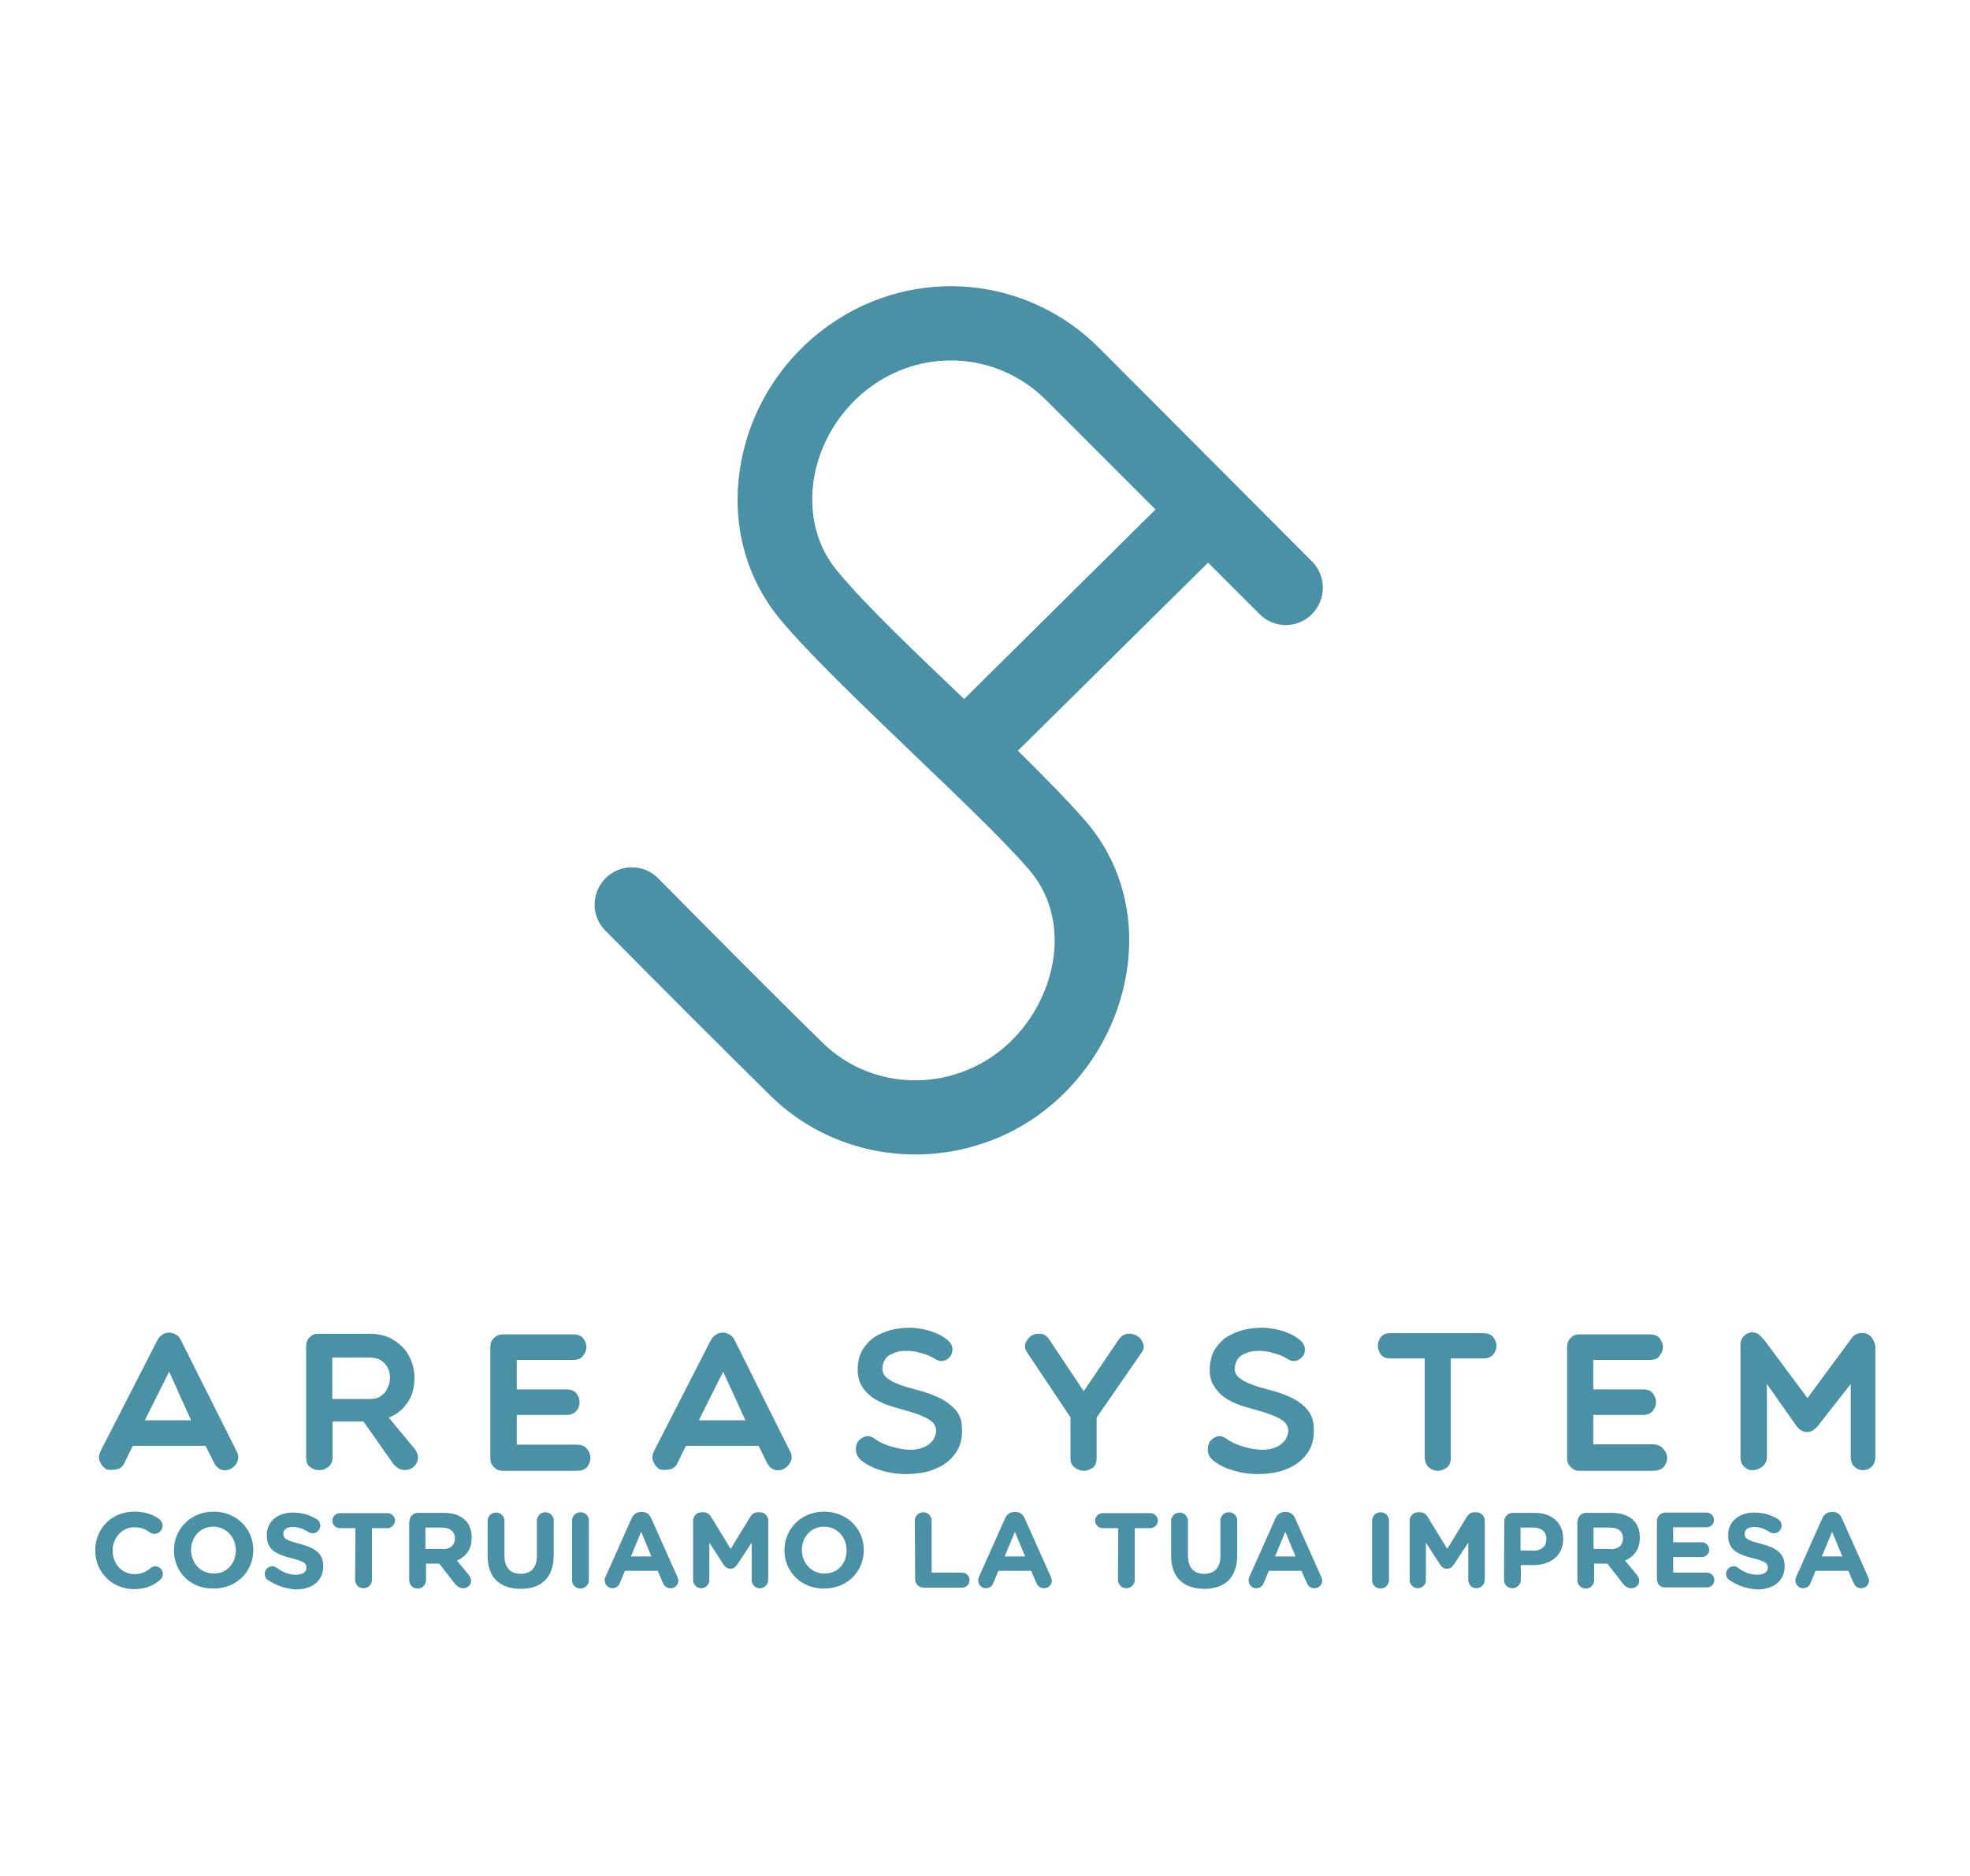 <?xml version="1.0" encoding="utf-8"?>
<!-- Generator: Adobe Illustrator 24.2.3, SVG Export Plug-In . SVG Version: 6.00 Build 0)  -->
<svg version="1.1" id="Livello_1" xmlns="http://www.w3.org/2000/svg" xmlns:xlink="http://www.w3.org/1999/xlink" x="0px" y="0px"
	 viewBox="0 0 655.7 624.4" style="enable-background:new 0 0 655.7 624.4;" xml:space="preserve">
<style type="text/css">
	.st0{fill:#4A91A5;}
	.st1{fill-rule:evenodd;clip-rule:evenodd;fill:#4A91A5;}
</style>
<g id="costruiamo">
</g>
<g id="Area_system">
	<g id="Livello_3">
	</g>
</g>
<g id="s">
	<g>
		<g>
			<g>
				<g>
					<path class="st0" d="M31.7,516.1L31.7,516.1c0-7.1,5.3-12.9,13-12.9c3.7,0,6.3,1,8.3,2.5c0.6,0.4,1.1,1.2,1.1,2.2
						c0,1.5-1.2,2.7-2.7,2.7c-0.7,0-1.2-0.3-1.6-0.5c-1.5-1.2-3.1-1.7-5.1-1.7c-4.1,0-7.2,3.5-7.2,7.7v0.1c0,4.2,2.9,7.8,7.2,7.8
						c2.3,0,3.9-0.7,5.4-2c0.4-0.4,1-0.6,1.6-0.6c1.4,0,2.5,1.2,2.5,2.5c0,0.9-0.4,1.5-0.9,2c-2.3,2-4.9,3.1-8.8,3.1
						C37.1,528.9,31.7,523.2,31.7,516.1z"/>
					<path class="st0" d="M57.9,516.1L57.9,516.1c0-7.1,5.5-12.9,13.2-12.9c7.6,0,13.2,5.7,13.2,12.7v0.1c0,7.1-5.5,12.8-13.2,12.8
						C63.3,528.9,57.9,523.2,57.9,516.1z M78.5,516.1L78.5,516.1c0-4.3-3.1-7.9-7.5-7.9c-4.4,0-7.4,3.5-7.4,7.7v0.1
						c0,4.2,3.1,7.8,7.5,7.8C75.5,523.9,78.5,520.4,78.5,516.1z"/>
					<path class="st0" d="M89.1,525.9c-0.6-0.4-1-1.2-1-2c0-1.4,1.2-2.5,2.5-2.5c0.7,0,1.2,0.2,1.5,0.5c1.9,1.4,3.9,2.3,6.3,2.3
						c2.3,0,3.6-0.9,3.6-2.3v-0.1c0-1.4-0.9-2.1-5-3.1c-5-1.3-8.2-2.7-8.2-7.6v-0.1c0-4.5,3.6-7.5,8.7-7.5c3,0,5.6,0.8,7.9,2.2
						c0.6,0.4,1.2,1.1,1.2,2.2c0,1.4-1.2,2.5-2.5,2.5c-0.5,0-0.9-0.1-1.4-0.4c-1.8-1.1-3.5-1.7-5.2-1.7c-2.1,0-3.2,0.9-3.2,2.2v0.1
						c0,1.6,1.1,2.2,5.4,3.3c5,1.3,7.9,3.1,7.9,7.4v0.1c0,4.9-3.8,7.7-9.1,7.7C95.2,528.9,91.9,527.8,89.1,525.9z"/>
					<path class="st0" d="M118.3,508.7h-5.2c-1.4,0-2.5-1.2-2.5-2.5s1.2-2.5,2.5-2.5H129c1.4,0,2.5,1.2,2.5,2.5s-1.2,2.5-2.5,2.5
						h-5.2v17.2c0,1.5-1.2,2.8-2.8,2.8s-2.8-1.2-2.8-2.8L118.3,508.7L118.3,508.7z"/>
					<path class="st0" d="M136.3,506.4c0-1.5,1.2-2.8,2.8-2.8h8.6c3.1,0,5.6,0.9,7.2,2.5c1.4,1.4,2.1,3.3,2.1,5.7v0.1
						c0,3.9-2,6.3-4.9,7.6l3.8,4.6c0.5,0.7,0.9,1.2,0.9,2.1c0,1.5-1.3,2.5-2.6,2.5c-1.2,0-2-0.6-2.7-1.4l-5.3-6.8h-4.4v5.5
						c0,1.5-1.2,2.8-2.8,2.8s-2.8-1.2-2.8-2.8v-19.6H136.3z M147.3,515.7c2.7,0,4.1-1.4,4.1-3.5v-0.1c0-2.3-1.6-3.6-4.3-3.6h-5.5
						v7.1H147.3z"/>
					<path class="st0" d="M162.3,517.9v-11.6c0-1.5,1.2-2.8,2.8-2.8s2.8,1.2,2.8,2.8v11.5c0,4.1,2,6.1,5.4,6.1s5.4-2,5.4-6v-11.7
						c0-1.5,1.2-2.8,2.8-2.8s2.8,1.2,2.8,2.8v11.5c0,7.5-4.2,11.2-10.9,11.2C166.3,528.9,162.3,525.1,162.3,517.9z"/>
					<path class="st0" d="M190.4,506.2c0-1.5,1.2-2.8,2.8-2.8s2.8,1.2,2.8,2.8v19.8c0,1.5-1.2,2.8-2.8,2.8s-2.8-1.2-2.8-2.8V506.2z"
						/>
					<path class="st0" d="M201.5,525l8.7-19.5c0.6-1.4,1.7-2.2,3.2-2.2h0.3c1.5,0,2.5,0.8,3.1,2.2l8.7,19.5c0.1,0.4,0.3,0.7,0.3,1.1
						c0,1.5-1.2,2.6-2.6,2.6c-1.3,0-2.1-0.7-2.6-1.9l-1.7-3.9h-10.9l-1.7,4.1c-0.4,1.1-1.4,1.7-2.5,1.7c-1.4,0-2.5-1.2-2.5-2.5
						C201.1,525.7,201.3,525.4,201.5,525z M216.8,518.1l-3.4-8.2l-3.4,8.2H216.8z"/>
					<path class="st0" d="M230.7,506.2c0-1.5,1.2-2.8,2.8-2.8h0.6c1.2,0,2,0.6,2.5,1.4l6.6,10.8l6.6-10.8c0.6-0.9,1.4-1.4,2.5-1.4
						h0.6c1.5,0,2.8,1.2,2.8,2.8v19.7c0,1.5-1.2,2.8-2.8,2.8c-1.5,0-2.7-1.2-2.7-2.8v-12.4l-4.8,7.3c-0.6,0.9-1.3,1.4-2.3,1.4
						c-0.9,0-1.7-0.5-2.3-1.4l-4.7-7.3V526c0,1.5-1.2,2.7-2.7,2.7c-1.5,0-2.7-1.2-2.7-2.7L230.7,506.2L230.7,506.2z"/>
					<path class="st0" d="M261.1,516.1L261.1,516.1c0-7.1,5.5-12.9,13.2-12.9c7.6,0,13.2,5.7,13.2,12.7v0.1
						c0,7.1-5.5,12.8-13.2,12.8C266.7,528.9,261.1,523.2,261.1,516.1z M281.8,516.1L281.8,516.1c0-4.3-3.1-7.9-7.5-7.9
						s-7.4,3.5-7.4,7.7v0.1c0,4.2,3.1,7.8,7.5,7.8C278.8,523.9,281.8,520.4,281.8,516.1z"/>
					<path class="st0" d="M304.5,506.2c0-1.5,1.2-2.8,2.8-2.8c1.5,0,2.8,1.2,2.8,2.8v17.3h10.1c1.4,0,2.5,1.1,2.5,2.5
						c0,1.4-1.1,2.5-2.5,2.5h-12.8c-1.5,0-2.8-1.2-2.8-2.8L304.5,506.2L304.5,506.2z"/>
					<path class="st0" d="M325.8,525l8.7-19.5c0.6-1.4,1.7-2.2,3.2-2.2h0.3c1.5,0,2.5,0.8,3.1,2.2l8.7,19.5c0.1,0.4,0.3,0.7,0.3,1.1
						c0,1.5-1.2,2.6-2.6,2.6c-1.3,0-2.1-0.7-2.6-1.9l-1.7-3.9h-10.9l-1.7,4.1c-0.4,1.1-1.4,1.7-2.5,1.7c-1.4,0-2.5-1.2-2.5-2.5
						C325.5,525.7,325.7,525.4,325.8,525z M341.2,518.1l-3.4-8.2l-3.4,8.2H341.2z"/>
					<path class="st0" d="M372.2,508.7H367c-1.4,0-2.5-1.2-2.5-2.5s1.2-2.5,2.5-2.5h15.9c1.4,0,2.5,1.2,2.5,2.5s-1.2,2.5-2.5,2.5
						h-5.2v17.2c0,1.5-1.2,2.8-2.8,2.8c-1.5,0-2.8-1.2-2.8-2.8L372.2,508.7L372.2,508.7z"/>
					<path class="st0" d="M389.8,517.9v-11.6c0-1.5,1.2-2.8,2.8-2.8c1.5,0,2.8,1.2,2.8,2.8v11.5c0,4.1,2,6.1,5.4,6.1s5.4-2,5.4-6
						v-11.7c0-1.5,1.2-2.8,2.8-2.8s2.8,1.2,2.8,2.8v11.5c0,7.5-4.2,11.2-10.9,11.2C393.9,528.9,389.8,525.1,389.8,517.9z"/>
					<path class="st0" d="M415.8,525l8.7-19.5c0.6-1.4,1.7-2.2,3.2-2.2h0.3c1.5,0,2.5,0.8,3.1,2.2l8.7,19.5c0.1,0.4,0.3,0.7,0.3,1.1
						c0,1.5-1.2,2.6-2.6,2.6c-1.3,0-2.1-0.7-2.6-1.9l-1.7-3.9h-10.9l-1.7,4.1c-0.4,1.1-1.4,1.7-2.5,1.7c-1.4,0-2.5-1.2-2.5-2.5
						C415.5,525.7,415.7,525.4,415.8,525z M431.2,518.1l-3.4-8.2l-3.4,8.2H431.2z"/>
					<path class="st0" d="M456.7,506.2c0-1.5,1.2-2.8,2.8-2.8s2.8,1.2,2.8,2.8v19.8c0,1.5-1.2,2.8-2.8,2.8s-2.8-1.2-2.8-2.8V506.2z"
						/>
					<path class="st0" d="M469.2,506.2c0-1.5,1.2-2.8,2.8-2.8h0.6c1.2,0,2,0.6,2.5,1.4l6.6,10.8l6.6-10.8c0.6-0.9,1.4-1.4,2.5-1.4
						h0.6c1.5,0,2.8,1.2,2.8,2.8v19.7c0,1.5-1.2,2.8-2.8,2.8c-1.5,0-2.7-1.2-2.7-2.8v-12.4l-4.8,7.3c-0.6,0.9-1.3,1.4-2.3,1.4
						c-1,0-1.7-0.5-2.3-1.4l-4.7-7.3V526c0,1.5-1.2,2.7-2.7,2.7s-2.7-1.2-2.7-2.7V506.2z"/>
					<path class="st0" d="M500.7,506.4c0-1.5,1.2-2.8,2.8-2.8h7.3c5.9,0,9.5,3.5,9.5,8.6v0.1c0,5.7-4.4,8.7-10,8.7h-4.1v4.9
						c0,1.5-1.2,2.8-2.8,2.8s-2.8-1.2-2.8-2.8L500.7,506.4L500.7,506.4z M510.4,516.2c2.8,0,4.3-1.6,4.3-3.8v-0.1
						c0-2.5-1.7-3.8-4.4-3.8h-4.2v7.6L510.4,516.2L510.4,516.2z"/>
					<path class="st0" d="M525.1,506.4c0-1.5,1.2-2.8,2.8-2.8h8.6c3.1,0,5.6,0.9,7.2,2.5c1.4,1.4,2.1,3.3,2.1,5.7v0.1
						c0,3.9-2,6.3-4.9,7.6l3.8,4.6c0.5,0.7,0.9,1.2,0.9,2.1c0,1.5-1.3,2.5-2.6,2.5c-1.2,0-2-0.6-2.7-1.4l-5.3-6.8h-4.4v5.5
						c0,1.5-1.2,2.8-2.8,2.8c-1.5,0-2.8-1.2-2.8-2.8v-19.6H525.1z M536.1,515.7c2.7,0,4.1-1.4,4.1-3.5v-0.1c0-2.3-1.6-3.6-4.3-3.6
						h-5.5v7.1H536.1z"/>
					<path class="st0" d="M551.5,525.7v-19.4c0-1.5,1.2-2.8,2.8-2.8H568c1.4,0,2.5,1.1,2.5,2.5s-1.1,2.4-2.5,2.4h-11.1v5h9.5
						c1.4,0,2.5,1.1,2.5,2.5c0,1.4-1.1,2.4-2.5,2.4h-9.5v5.2h11.2c1.4,0,2.5,1.1,2.5,2.5c0,1.4-1.1,2.4-2.5,2.4h-13.9
						C552.7,528.5,551.5,527.3,551.5,525.7z"/>
					<path class="st0" d="M575.5,525.9c-0.6-0.4-1-1.2-1-2c0-1.4,1.2-2.5,2.5-2.5c0.7,0,1.2,0.2,1.5,0.5c1.9,1.4,3.9,2.3,6.3,2.3
						c2.3,0,3.6-0.9,3.6-2.3v-0.1c0-1.4-0.9-2.1-5-3.1c-5-1.3-8.2-2.7-8.2-7.6v-0.1c0-4.5,3.6-7.5,8.7-7.5c3,0,5.6,0.8,7.9,2.2
						c0.6,0.4,1.2,1.1,1.2,2.2c0,1.4-1.2,2.5-2.5,2.5c-0.5,0-0.9-0.1-1.4-0.4c-1.8-1.1-3.5-1.7-5.2-1.7c-2.1,0-3.2,0.9-3.2,2.2v0.1
						c0,1.6,1.1,2.2,5.4,3.3c5,1.3,7.9,3.1,7.9,7.4v0.1c0,4.9-3.8,7.7-9.1,7.7C581.5,528.9,578.2,527.8,575.5,525.9z"/>
					<path class="st0" d="M597.8,525l8.7-19.5c0.6-1.4,1.7-2.2,3.2-2.2h0.3c1.5,0,2.5,0.8,3.1,2.2l8.7,19.5c0.1,0.4,0.3,0.7,0.3,1.1
						c0,1.5-1.2,2.6-2.6,2.6c-1.3,0-2.1-0.7-2.6-1.9l-1.7-3.9h-10.9l-1.7,4.1c-0.4,1.1-1.4,1.7-2.5,1.7c-1.4,0-2.5-1.2-2.5-2.5
						C597.5,525.7,597.7,525.4,597.8,525z M613.2,518.1l-3.4-8.2l-3.4,8.2H613.2z"/>
				</g>
			</g>
		</g>
		<g>
			<path class="st1" d="M623,445.3c-0.5-0.7-1.2-1.2-2-1.4c-0.8-0.2-1.7-0.3-2.5,0c-0.9,0.2-1.5,0.7-2,1.3l-14.9,20.2l-14.5-19.5
				c-0.6-0.6-1.2-1.2-1.7-1.7c-0.6-0.5-1.4-0.7-2.3-0.7c-0.3,0-0.7,0.1-1,0.2c-0.4,0.1-0.9,0.4-1.3,0.7c-0.4,0.4-0.8,0.8-1.1,1.4
				c-0.3,0.6-0.4,1.3-0.4,2.2v36.9c0,1.5,0.4,2.5,1.2,3.3c0.8,0.8,1.7,1.2,2.8,1.2c1.2,0,2.3-0.4,3.3-1.2s1.5-1.9,1.5-3.3v-24.2
				l9.7,13.8c1.1,1.5,2.3,2.2,3.6,2.2c1.4,0,2.6-0.7,3.8-2.2l10.8-13.8v24.2c0,1.5,0.4,2.5,1.2,3.3s1.8,1.2,3,1.2c1,0,2-0.4,2.8-1.2
				c0.8-0.8,1.2-1.9,1.2-3.3V448C623.9,446.9,623.6,446,623,445.3"/>
			<path class="st1" d="M550.2,480.8h-19.9V471h16.5c1.5,0,2.5-0.4,3.3-1.3c0.7-0.9,1.1-1.9,1.1-3s-0.4-2-1.1-2.9
				c-0.7-0.9-1.8-1.3-3.3-1.3h-16.5v-9.8h18.8c1.5,0,2.6-0.4,3.3-1.4c0.7-0.9,1.1-1.9,1.1-2.9c0-1-0.4-2-1.1-2.9
				c-0.7-0.9-1.8-1.3-3.3-1.3h-23.5c-1.2,0-2.1,0.4-2.8,1.2c-0.8,0.7-1.2,1.7-1.2,2.9v37.2c0,1.2,0.4,2.1,1.2,2.9
				c0.8,0.8,1.7,1.2,2.8,1.2h24.6c1.6,0,2.8-0.4,3.6-1.3c0.7-0.9,1.1-1.9,1.1-3c0-1-0.4-2-1.2-2.9
				C552.8,481.3,551.7,480.8,550.2,480.8"/>
			<path class="st1" d="M475.6,488.5c0.9,0.7,1.9,1.1,3,1.1s2.1-0.4,3-1.1c0.9-0.7,1.3-1.8,1.3-3.3v-33h10.8c1.5,0,2.5-0.4,3.3-1.3
				c0.7-0.9,1.1-1.8,1.1-2.9c0-1-0.4-2-1.1-2.9c-0.7-0.9-1.8-1.3-3.3-1.3h-30.9c-1.5,0-2.5,0.4-3.2,1.3c-0.7,0.9-1,1.8-1,2.9
				c0,1,0.4,2,1,2.9c0.7,0.9,1.7,1.3,3.2,1.3h11.4v33C474.3,486.7,474.8,487.8,475.6,488.5"/>
			<path class="st1" d="M430.3,465.5c-2-1-4.3-1.9-6.6-2.5c-2.3-0.6-4.5-1.2-6.5-1.9c-2-0.7-3.6-1.5-4.8-2.5c-1.2-1-1.7-2.4-1.3-4.1
				c0.4-1.7,1.2-2.9,2.6-3.6c1.4-0.7,2.9-1.2,4.7-1.2c1.7-0.1,3.6,0.1,5.4,0.7c1.8,0.4,3.3,1.1,4.6,1.9c1,0.7,2,0.9,2.9,0.7
				c0.9-0.2,1.7-0.7,2.3-1.5c0.6-0.7,0.8-1.7,0.7-2.7c-0.1-1-0.7-2-1.8-2.9c-1.5-1.2-3.2-2-5.2-2.7c-2-0.7-4-1-6.2-1.2
				c-2.1-0.1-4.2,0.1-6.3,0.5c-2.1,0.4-4,1.2-5.7,2.1c-1.7,0.9-3.1,2.3-4.2,3.8c-1.2,1.5-1.8,3.3-2.1,5.5c-0.4,3.1,0,5.6,1.2,7.4
				c1.2,1.9,2.6,3.3,4.5,4.5c1.9,1.1,4,2,6.3,2.6c2.3,0.7,4.4,1.3,6.5,1.9c2,0.7,3.9,1.4,5.2,2.3c1.5,0.9,2.3,2.1,2.3,3.7
				c-0.1,1.5-0.7,2.8-1.5,3.6c-0.8,0.9-1.8,1.6-3,2c-1.2,0.4-2.5,0.7-4,0.7c-1.5,0-2.8-0.2-4.3-0.5c-1.5-0.3-2.8-0.7-4.1-1.2
				s-2.4-1.1-3.3-1.7c-1.2-0.9-2.2-1.3-3.1-1.1c-0.9,0.1-1.9,0.7-2.7,1.6c-0.6,0.9-0.9,2-0.8,3.2c0.1,1.2,0.7,2.3,1.7,3.2
				c1.5,1.2,3.4,2.3,5.6,3c2.2,0.8,4.5,1.3,7,1.5c2.5,0.2,4.9,0.1,7.4-0.3c2.5-0.4,4.7-1.2,6.7-2.3s3.6-2.6,4.9-4.5
				c1.3-1.9,2-4.2,2-7c0.1-2.8-0.5-5.2-1.9-6.9C434.1,467.9,432.3,466.5,430.3,465.5"/>
			<path class="st1" d="M378.5,444.7c-0.9-0.6-2-0.8-3.1-0.7c-1.2,0.1-2.2,0.7-3.1,2l-11.6,17.1L349.3,446c-0.8-1.2-1.8-2-3-2
				c-1.2-0.1-2.2,0.1-3.1,0.7c-0.9,0.6-1.5,1.5-1.9,2.5c-0.3,1.1-0.1,2.1,0.7,3.2l14.3,21.4v13.5c0,1.5,0.4,2.5,1.4,3.2
				c0.9,0.7,1.9,1.1,3,1.1s2.1-0.4,3-1c0.9-0.7,1.3-1.7,1.3-3.2v-13.5l14.8-21.4c0.9-1.1,1.1-2.2,0.7-3.2
				C380.1,446.1,379.5,445.3,378.5,444.7"/>
			<path class="st1" d="M313,465.5c-2-1-4.3-1.9-6.6-2.5c-2.3-0.6-4.5-1.2-6.5-1.9c-2-0.7-3.6-1.5-4.8-2.5c-1.2-1-1.6-2.4-1.3-4.1
				c0.4-1.7,1.2-2.9,2.6-3.6c1.4-0.7,2.9-1.2,4.7-1.2c1.7-0.1,3.6,0.1,5.4,0.7c1.8,0.4,3.3,1.1,4.6,1.9c1,0.7,2,0.9,2.9,0.7
				c0.9-0.2,1.7-0.7,2.3-1.5c0.5-0.7,0.8-1.7,0.7-2.7c-0.1-1-0.7-2-1.8-2.9c-1.5-1.2-3.2-2-5.2-2.7c-2-0.7-4-1-6.1-1.2
				c-2.1-0.1-4.2,0.1-6.3,0.5s-4,1.2-5.7,2.1c-1.7,0.9-3.1,2.3-4.2,3.8s-1.8,3.3-2.1,5.5c-0.4,3.1,0.1,5.6,1.2,7.4
				c1.1,1.9,2.6,3.3,4.5,4.5c1.9,1.1,4,2,6.3,2.6c2.3,0.7,4.4,1.3,6.5,1.9c2,0.7,3.8,1.4,5.2,2.3c1.5,0.9,2.2,2.1,2.3,3.7
				c-0.1,1.5-0.7,2.8-1.5,3.6c-0.8,0.9-1.8,1.6-3,2s-2.5,0.7-3.9,0.7c-1.5,0-2.8-0.2-4.3-0.5c-1.5-0.3-2.8-0.7-4.1-1.2
				c-1.3-0.5-2.4-1.1-3.3-1.7c-1.1-0.9-2.2-1.3-3.1-1.1c-0.9,0.1-1.9,0.7-2.7,1.6c-0.7,0.9-0.9,2-0.8,3.2c0.1,1.2,0.7,2.3,1.7,3.2
				c1.5,1.2,3.4,2.3,5.6,3c2.2,0.8,4.5,1.3,7,1.5c2.5,0.2,4.9,0.1,7.4-0.3c2.5-0.4,4.7-1.2,6.7-2.3c2-1.1,3.6-2.6,4.9-4.5
				c1.3-1.9,2-4.2,2-7c0.1-2.8-0.5-5.2-1.9-6.9C316.7,467.9,315.1,466.5,313,465.5"/>
			<path class="st1" d="M244.6,446.3c-0.4-0.9-0.9-1.6-1.7-2c-0.7-0.4-1.5-0.7-2.3-0.7s-1.6,0.2-2.3,0.7c-0.7,0.4-1.3,1.1-1.8,2
				L217.7,483c-0.7,1.4-0.7,2.6-0.2,3.7c0.5,1.1,1.2,2,2.3,2.5c1.2,0.2,2.3,0.1,3.3-0.1c1.1-0.3,1.9-1,2.4-2.1l2.8-5.7h24.2l2.8,5.7
				c0.7,1.2,1.5,2,2.6,2.3s2.2,0.1,3.1-0.4c0.9-0.5,1.7-1.3,2.2-2.4s0.4-2.3-0.3-3.5L244.6,446.3z M232.6,472.8l8.1-16.2l7.4,16.2
				H232.6z"/>
			<path class="st1" d="M196.5,485.1c-0.1-1-0.4-2-1.2-2.9c-0.8-0.9-1.9-1.3-3.4-1.3h-19.9V471h16.5c1.5,0,2.5-0.4,3.3-1.3
				c0.8-0.9,1.1-1.9,1.1-3c0-1.1-0.4-2-1.1-2.9c-0.7-0.9-1.8-1.3-3.3-1.3h-16.5v-9.8h18.8c1.5,0,2.6-0.4,3.3-1.4
				c0.7-0.9,1.1-1.9,1.1-2.9s-0.4-2-1.1-2.9c-0.7-0.9-1.8-1.3-3.3-1.3h-23.5c-1.1,0-2.1,0.4-2.9,1.2c-0.8,0.7-1.2,1.7-1.2,2.9v37.2
				c0,1.2,0.4,2.1,1.2,2.9c0.8,0.8,1.7,1.2,2.9,1.2h24.6c1.6,0,2.8-0.4,3.6-1.3C196.2,487.2,196.6,486.1,196.5,485.1"/>
			<path class="st1" d="M129.4,471.9c2.3-0.9,4.1-2.3,5.5-4c1.4-1.7,2.3-3.6,2.7-5.7c0.4-2,0.5-4.1,0.1-6.3s-1.2-4.1-2.4-5.9
				c-1.2-1.7-2.8-3.1-4.9-4.3c-2-1.1-4.4-1.7-7.2-1.7h-17.4c-1.1,0-2,0.4-2.8,1.2c-0.7,0.7-1.1,1.7-1.1,2.8v37.2
				c0,1.5,0.4,2.5,1.4,3.2c0.9,0.7,1.9,1,3,1s2.1-0.4,3-1.1c0.9-0.7,1.4-1.8,1.4-3.2v-11.9h10.3l9.9,14.1c1,1.2,2.1,1.9,3.3,2
				c1.2,0.1,2.2-0.1,3.1-0.7c0.9-0.6,1.5-1.5,1.7-2.6c0.3-1.2,0-2.3-0.9-3.6L129.4,471.9z M126.8,464.7c-0.9,0.7-2.2,1-3.6,1h-12.6
				v-13.8h12.6c1.5,0,2.8,0.4,3.7,1c1,0.7,1.7,1.5,2.2,2.5c0.5,1,0.7,2.1,0.7,3.3c0,1.2-0.3,2.3-0.8,3.3
				C128.5,463.2,127.8,464,126.8,464.7"/>
			<path class="st1" d="M60.3,446.3c-0.4-0.9-0.9-1.6-1.7-2c-0.7-0.4-1.5-0.7-2.3-0.7s-1.6,0.2-2.3,0.7s-1.3,1.1-1.7,2L33.5,483
				c-0.7,1.4-0.7,2.6-0.2,3.7c0.5,1.1,1.3,2,2.3,2.5c1.2,0.2,2.3,0.1,3.4-0.1c1.1-0.3,1.9-1,2.4-2.1l2.8-5.7h24.2l2.9,5.7
				c0.6,1.2,1.5,2,2.5,2.3s2.2,0.1,3.1-0.4c0.9-0.5,1.7-1.3,2.1-2.4c0.5-1.1,0.4-2.3-0.3-3.5L60.3,446.3z M48.2,472.8l8.1-16.2
				l7.3,16.2H48.2z"/>
		</g>
		<path class="st1" d="M366.2,116.2c-24-24.4-61.7-27.9-89.9-8.2c-16.6,11.6-27.6,29.6-30.2,49.5c-2.4,18,2.5,35.3,13.6,48.7
			c10.2,12.2,27.4,28.5,43.8,44.3c14.8,14.2,30.2,28.8,39.1,39.1c6.6,7.7,9.5,17.9,8.1,28.8c-1.7,13-9.1,25.4-20,33
			c-17.8,12.4-41.7,10.6-56.8-4.2c-16.9-16.5-38-37.8-54.8-54.8c-4.8-4.9-12.7-4.9-17.5-0.1c-4.9,4.9-4.9,12.7-0.1,17.5
			c16.8,17,38.1,38.3,55,55c19.4,19,47.9,24.3,72.7,15.1c5.5-2,10.8-4.8,15.7-8.2c16.6-11.6,27.9-30.3,30.4-50.3
			c2.3-17.9-2.7-35-13.9-48c-5.9-6.8-13.8-14.8-22.6-23.5l63.3-62.6l17.1,17.1c4.8,4.9,12.7,4.9,17.5,0c4.8-4.8,4.8-12.7,0-17.5
			L366.2,116.2z M320.9,232.7c-0.1-0.1-0.1-0.1-0.2-0.2c-16-15.3-32.7-31.1-41.9-42.3c-6.7-7.9-9.5-18.4-8.1-29.5
			c1.7-12.9,9.1-25,19.9-32.5c18.1-12.7,42.5-10.5,58,5.4l36,36L320.9,232.7z"/>
	</g>
</g>
</svg>
